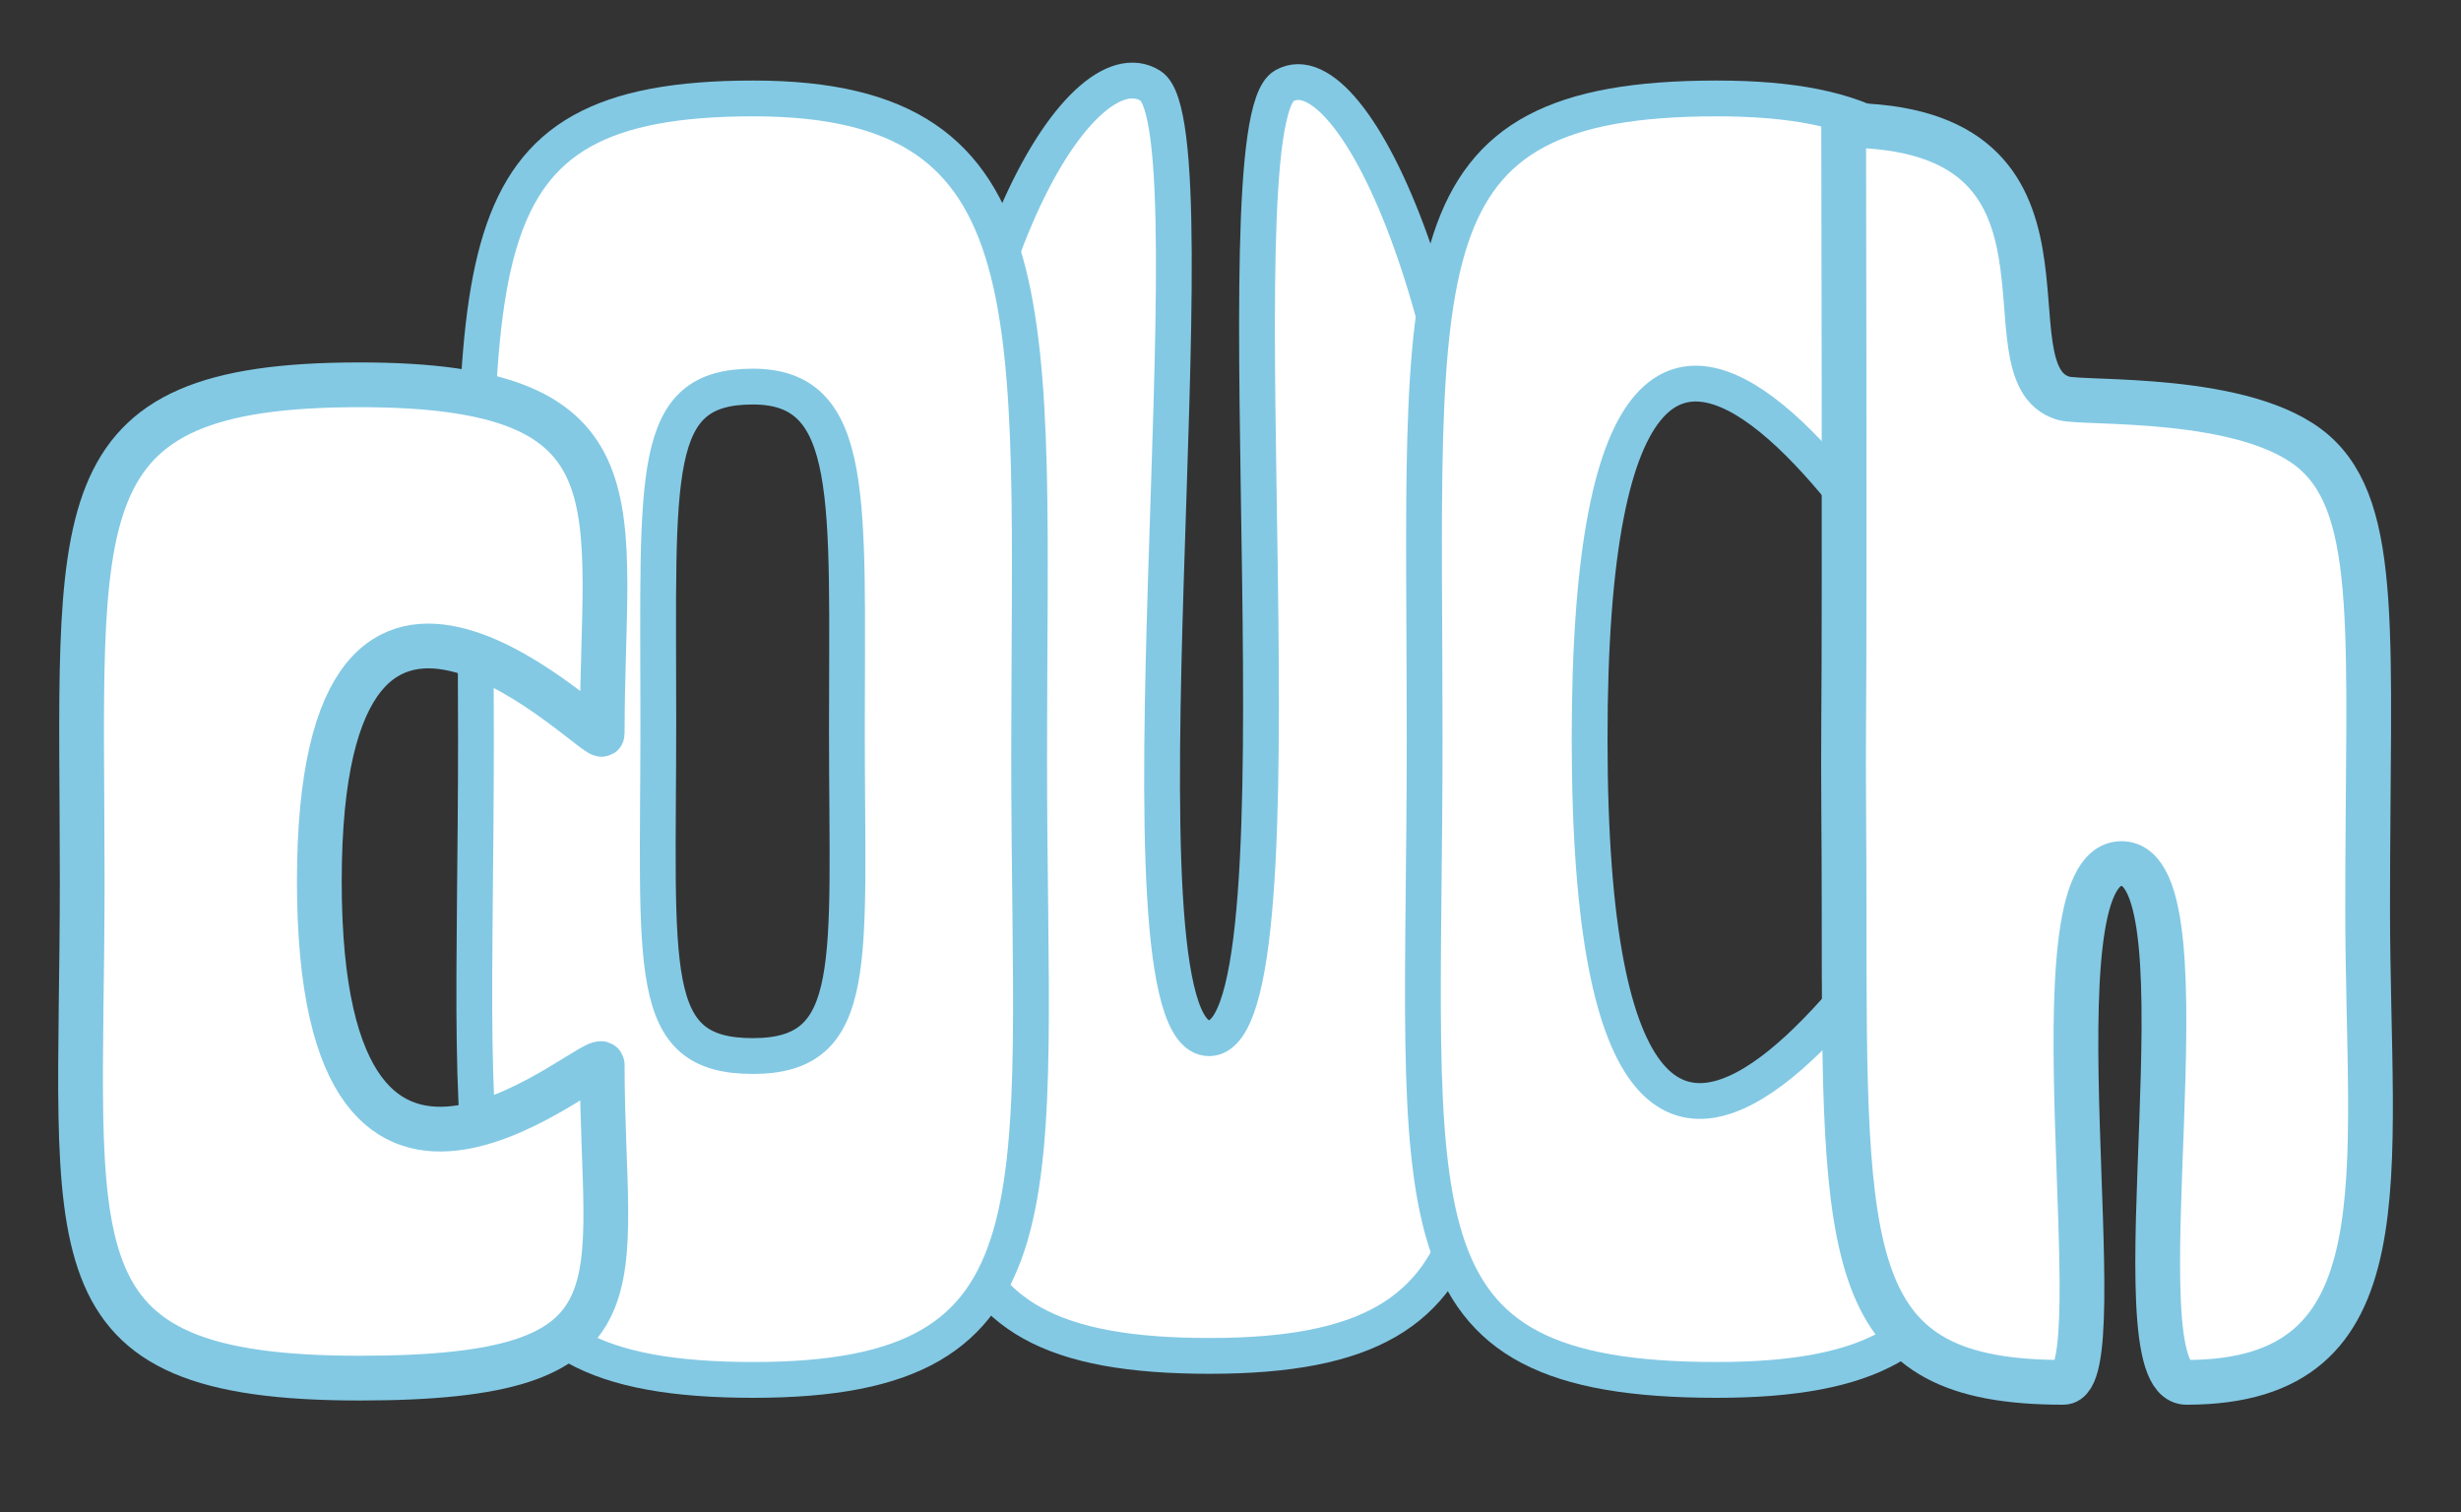 <?xml version="1.0" encoding="UTF-8"?>
<svg width="275px" height="169px" viewBox="0 0 275 169" version="1.1" xmlns="http://www.w3.org/2000/svg" xmlns:xlink="http://www.w3.org/1999/xlink">
    <rect x="0" y="0" width="275" height="169" fill="#333333" stroke="none"/>
    <!-- Generator: Sketch 43.2 (39069) - http://www.bohemiancoding.com/sketch -->
    <title>Artboard Copy</title>
    <desc>Created with Sketch.</desc>
    <defs></defs>
    <g id="Page-1" stroke="none" stroke-width="1" fill="none" fill-rule="evenodd">
        <g id="Artboard-Copy" stroke="#83C9E4" fill="#FFFFFF">
            <path d="M135.184,151.516 C170.684,151.516 166,131.685 166,82.016 C166,36.633 151.331,5.141 143.5,9.588 C135.669,14.035 146.918,116.016 135.102,116.016 C123.286,116.016 136.251,14.448 128.565,9.588 C120.878,4.728 104.184,30.131 104.184,79.916 C104.184,133.455 99.684,151.516 135.184,151.516 Z" id="Oval-16-Copy-2" stroke-width="4"></path>
            <path d="M84.184,154.2 C48.684,154.2 53.184,136.139 53.184,82.6 C53.184,29.061 50.184,11 84.184,11 C118.184,11 115,35.032 115,84.7 C115,134.369 119.684,154.2 84.184,154.2 Z M84.13,118.007 C96.231,118.007 94.635,107.647 94.635,81.701 C94.635,55.754 95.72,43.2 84.13,43.2 C72.54,43.2 73.563,52.635 73.563,80.604 C73.563,108.572 72.029,118.007 84.13,118.007 Z" id="Combined-Shape" stroke-width="4"></path>
            <path d="M40.184,154 C73.15,154 67.295,144 67.295,119 C67.295,116.466 35.684,147 35.684,98.5 C35.684,50 67.297,83.726 67.295,82 C67.269,56.5 72.576,43 40.184,43 C6.184,43 9.184,57 9.184,98.5 C9.184,140 4.684,154 40.184,154 Z" id="Oval-16" stroke-width="5"></path>
            <path d="M191.836,154.2 C226.547,154.2 221.308,135.288 220.382,92.816 C220.311,89.55 177.647,169 177.629,82.6 C177.611,-3.8 220.282,77.964 220.31,75.739 C220.866,30.906 225.943,11 191.836,11 C156.035,11 159.194,29.061 159.194,82.6 C159.194,136.139 154.455,154.2 191.836,154.2 Z" id="Oval-16-Copy-4" stroke-width="4"></path>
            <path d="M237.067,96.5 C247.567,96.5 236.089,154.471 244.328,154.471 C269.067,154.471 264.567,131.5 264.567,101.5 C264.567,71.5 266.067,57 258.567,50.5 C251.067,44 232.847,45.175 230.567,44.5 C221.126,41.703 235.415,14 206.016,14 C206.016,14 206.136,67.838 206.016,80.856 C205.961,86.818 206.067,93.67 206.067,101.5 C206.067,141.292 206.016,154.471 230.567,154.471 C236.567,154.471 226.567,96.5 237.067,96.5 Z" id="Oval-16" stroke-width="5"></path>
        </g>
    </g>
</svg>